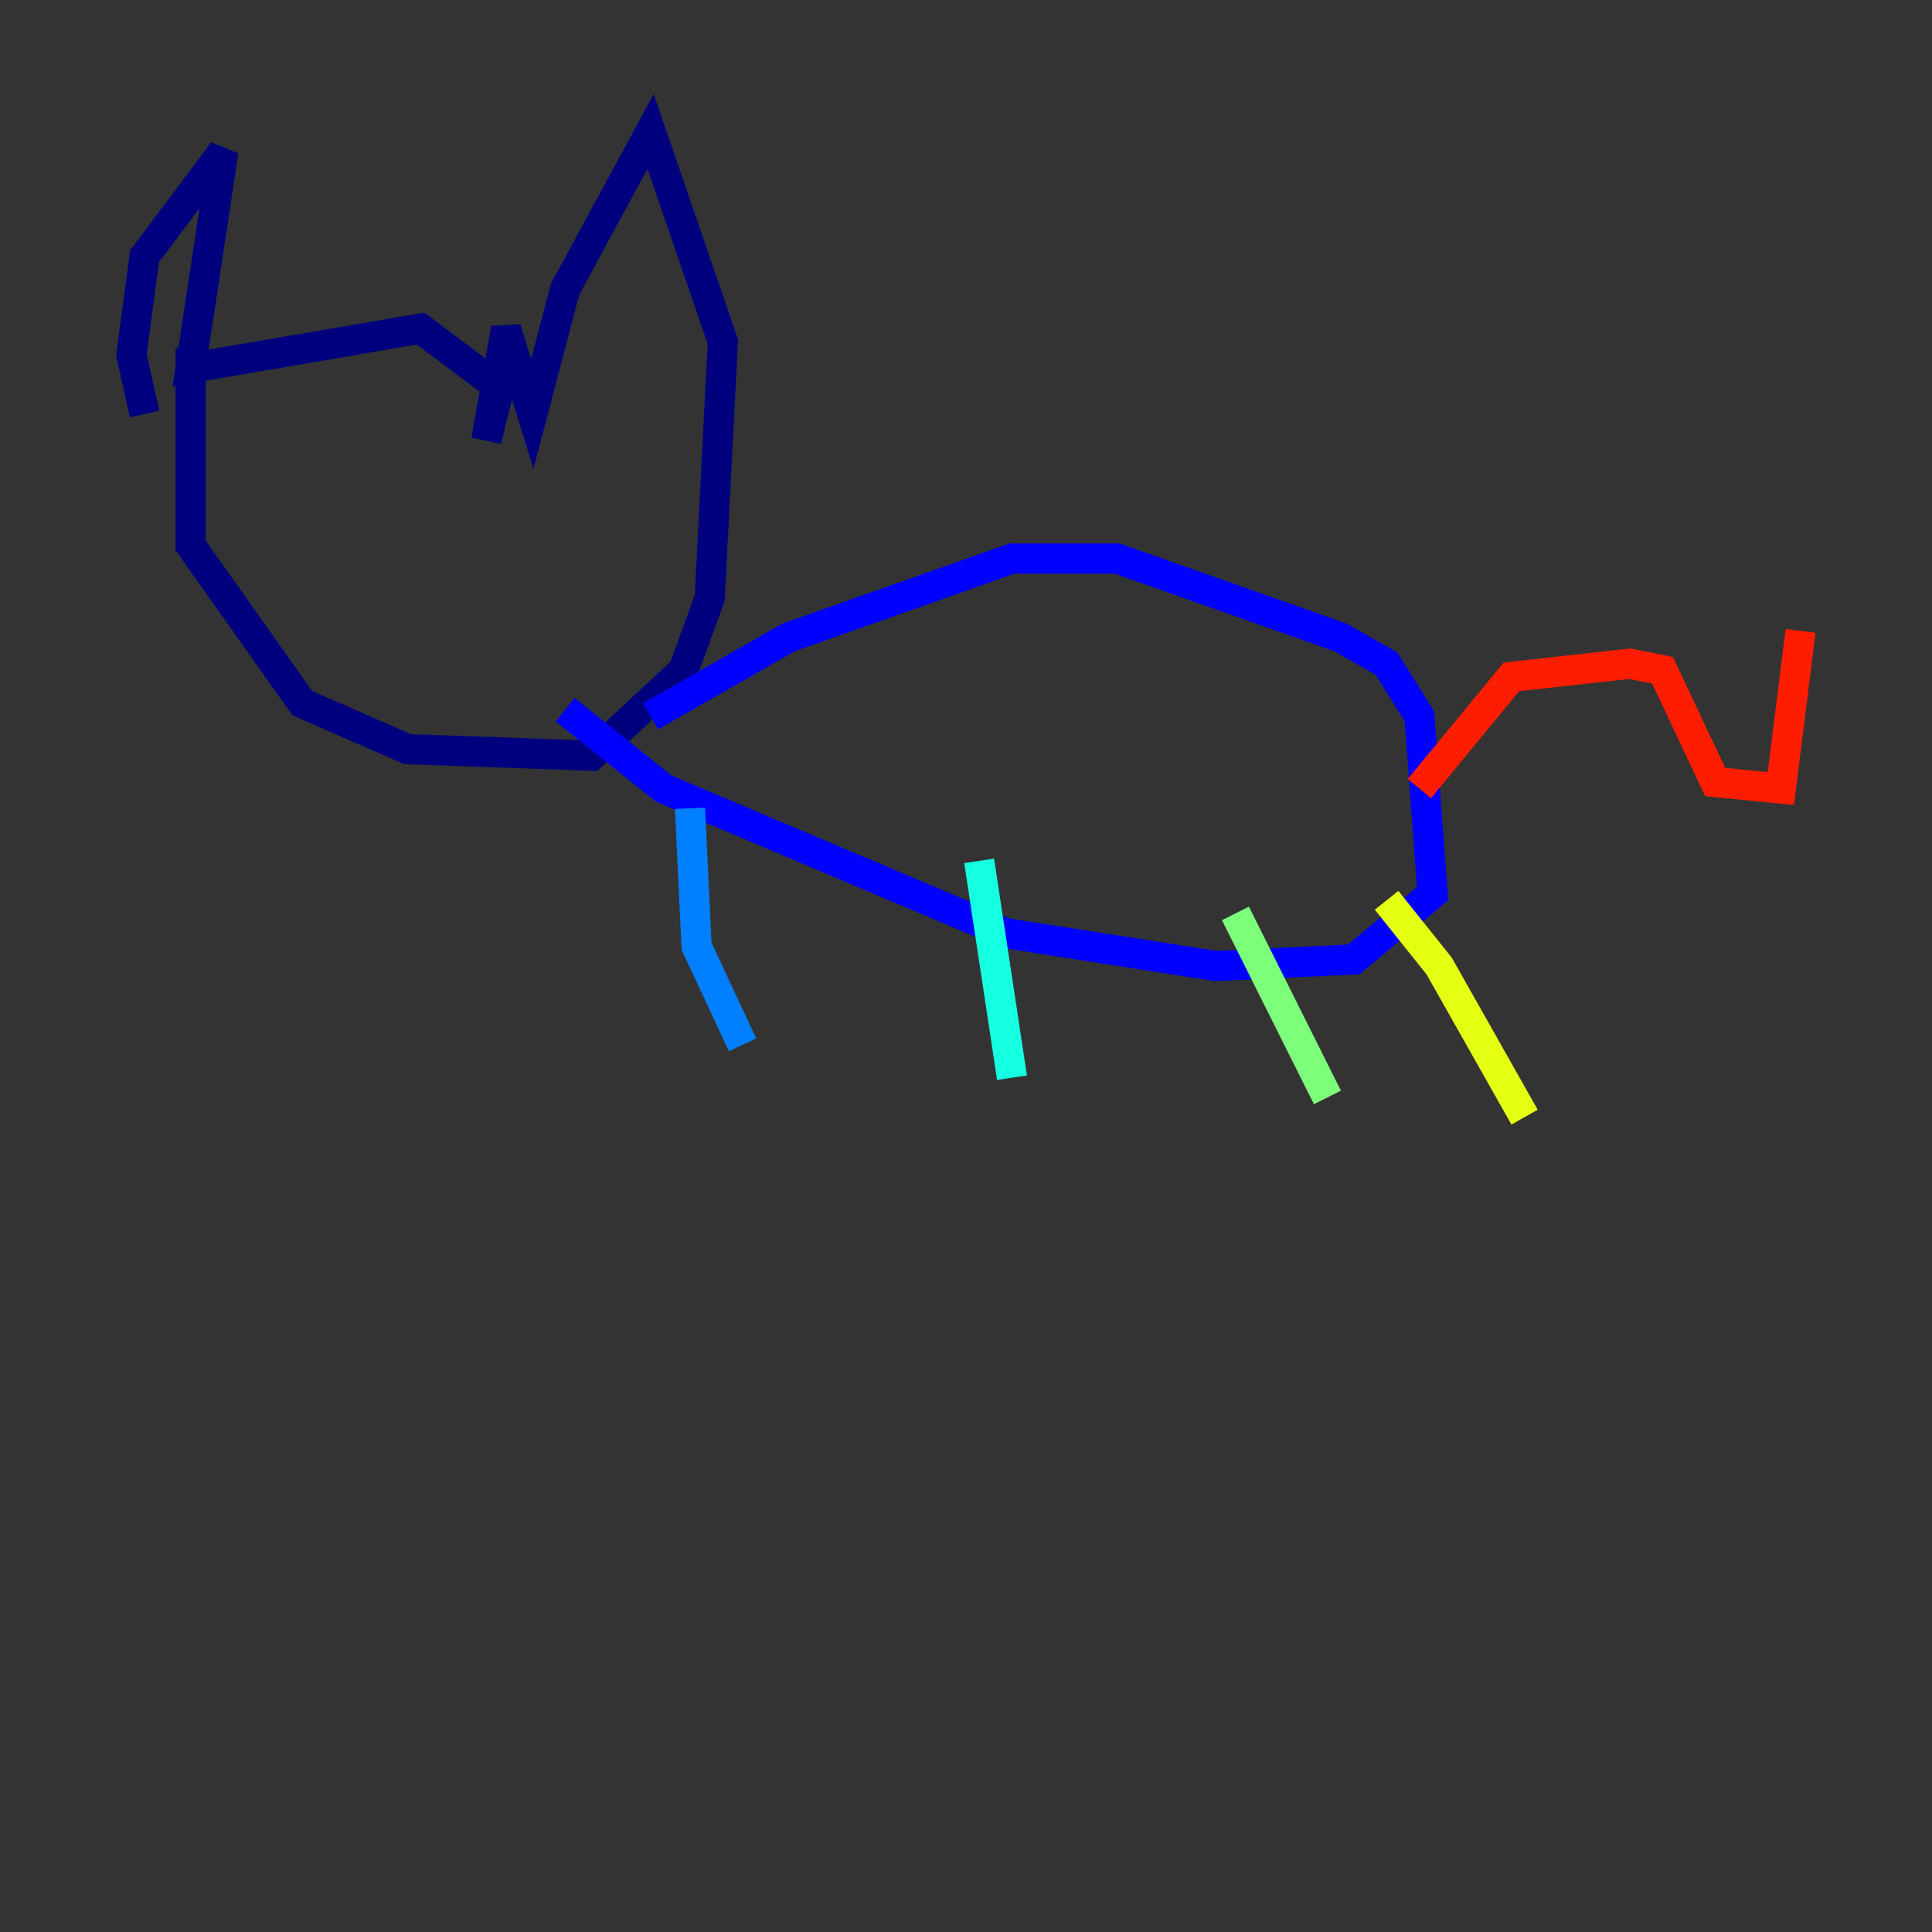 <?xml version="1.0" encoding="utf-8" ?>
<svg baseProfile="tiny" height="128" version="1.2" viewBox="0,0,128,128" width="128" xmlns="http://www.w3.org/2000/svg" xmlns:ev="http://www.w3.org/2001/xml-events" xmlns:xlink="http://www.w3.org/1999/xlink"><rect x="0" y="0" width="128" height="128" fill="#333333" stroke="none"/><defs /><polyline fill="none" points="12.626,23.075 12.626,36.136 20.027,46.585 26.993,49.633 39.184,50.068 45.279,44.408 47.02,39.619 47.891,22.64 43.102,8.707 37.442,19.157 35.265,27.429 33.524,21.769 32.218,29.17 33.088,25.687 27.864,21.769 12.626,24.381 14.803,10.014 9.578,16.98 8.707,23.51 9.578,27.429" stroke="#00007f" stroke-width="2" /><polyline fill="none" points="43.102,47.456 52.245,42.231 67.048,37.007 74.014,37.007 88.816,42.231 91.864,43.973 94.041,47.456 94.912,59.211 89.687,63.565 80.544,64.0 66.612,61.823 43.973,52.245 37.442,47.02" stroke="#0000ff" stroke-width="2" /><polyline fill="none" points="45.714,53.551 46.15,62.694 49.197,69.225" stroke="#0080ff" stroke-width="2" /><polyline fill="none" points="64.871,57.034 67.048,71.401" stroke="#15ffe1" stroke-width="2" /><polyline fill="none" points="81.85,60.517 87.946,72.707" stroke="#7cff79" stroke-width="2" /><polyline fill="none" points="91.864,59.646 95.347,64.0 101.007,74.014" stroke="#e4ff12" stroke-width="2" /><polyline fill="none" points="99.701,53.986 99.701,53.986" stroke="#ff9400" stroke-width="2" /><polyline fill="none" points="94.041,52.245 100.136,44.843 107.973,43.973 110.15,44.408 113.633,51.809 117.986,52.245 119.293,41.796" stroke="#ff1d00" stroke-width="2" /><polyline fill="none" points="30.041,36.571 30.041,36.571" stroke="#7f0000" stroke-width="2" /></svg>